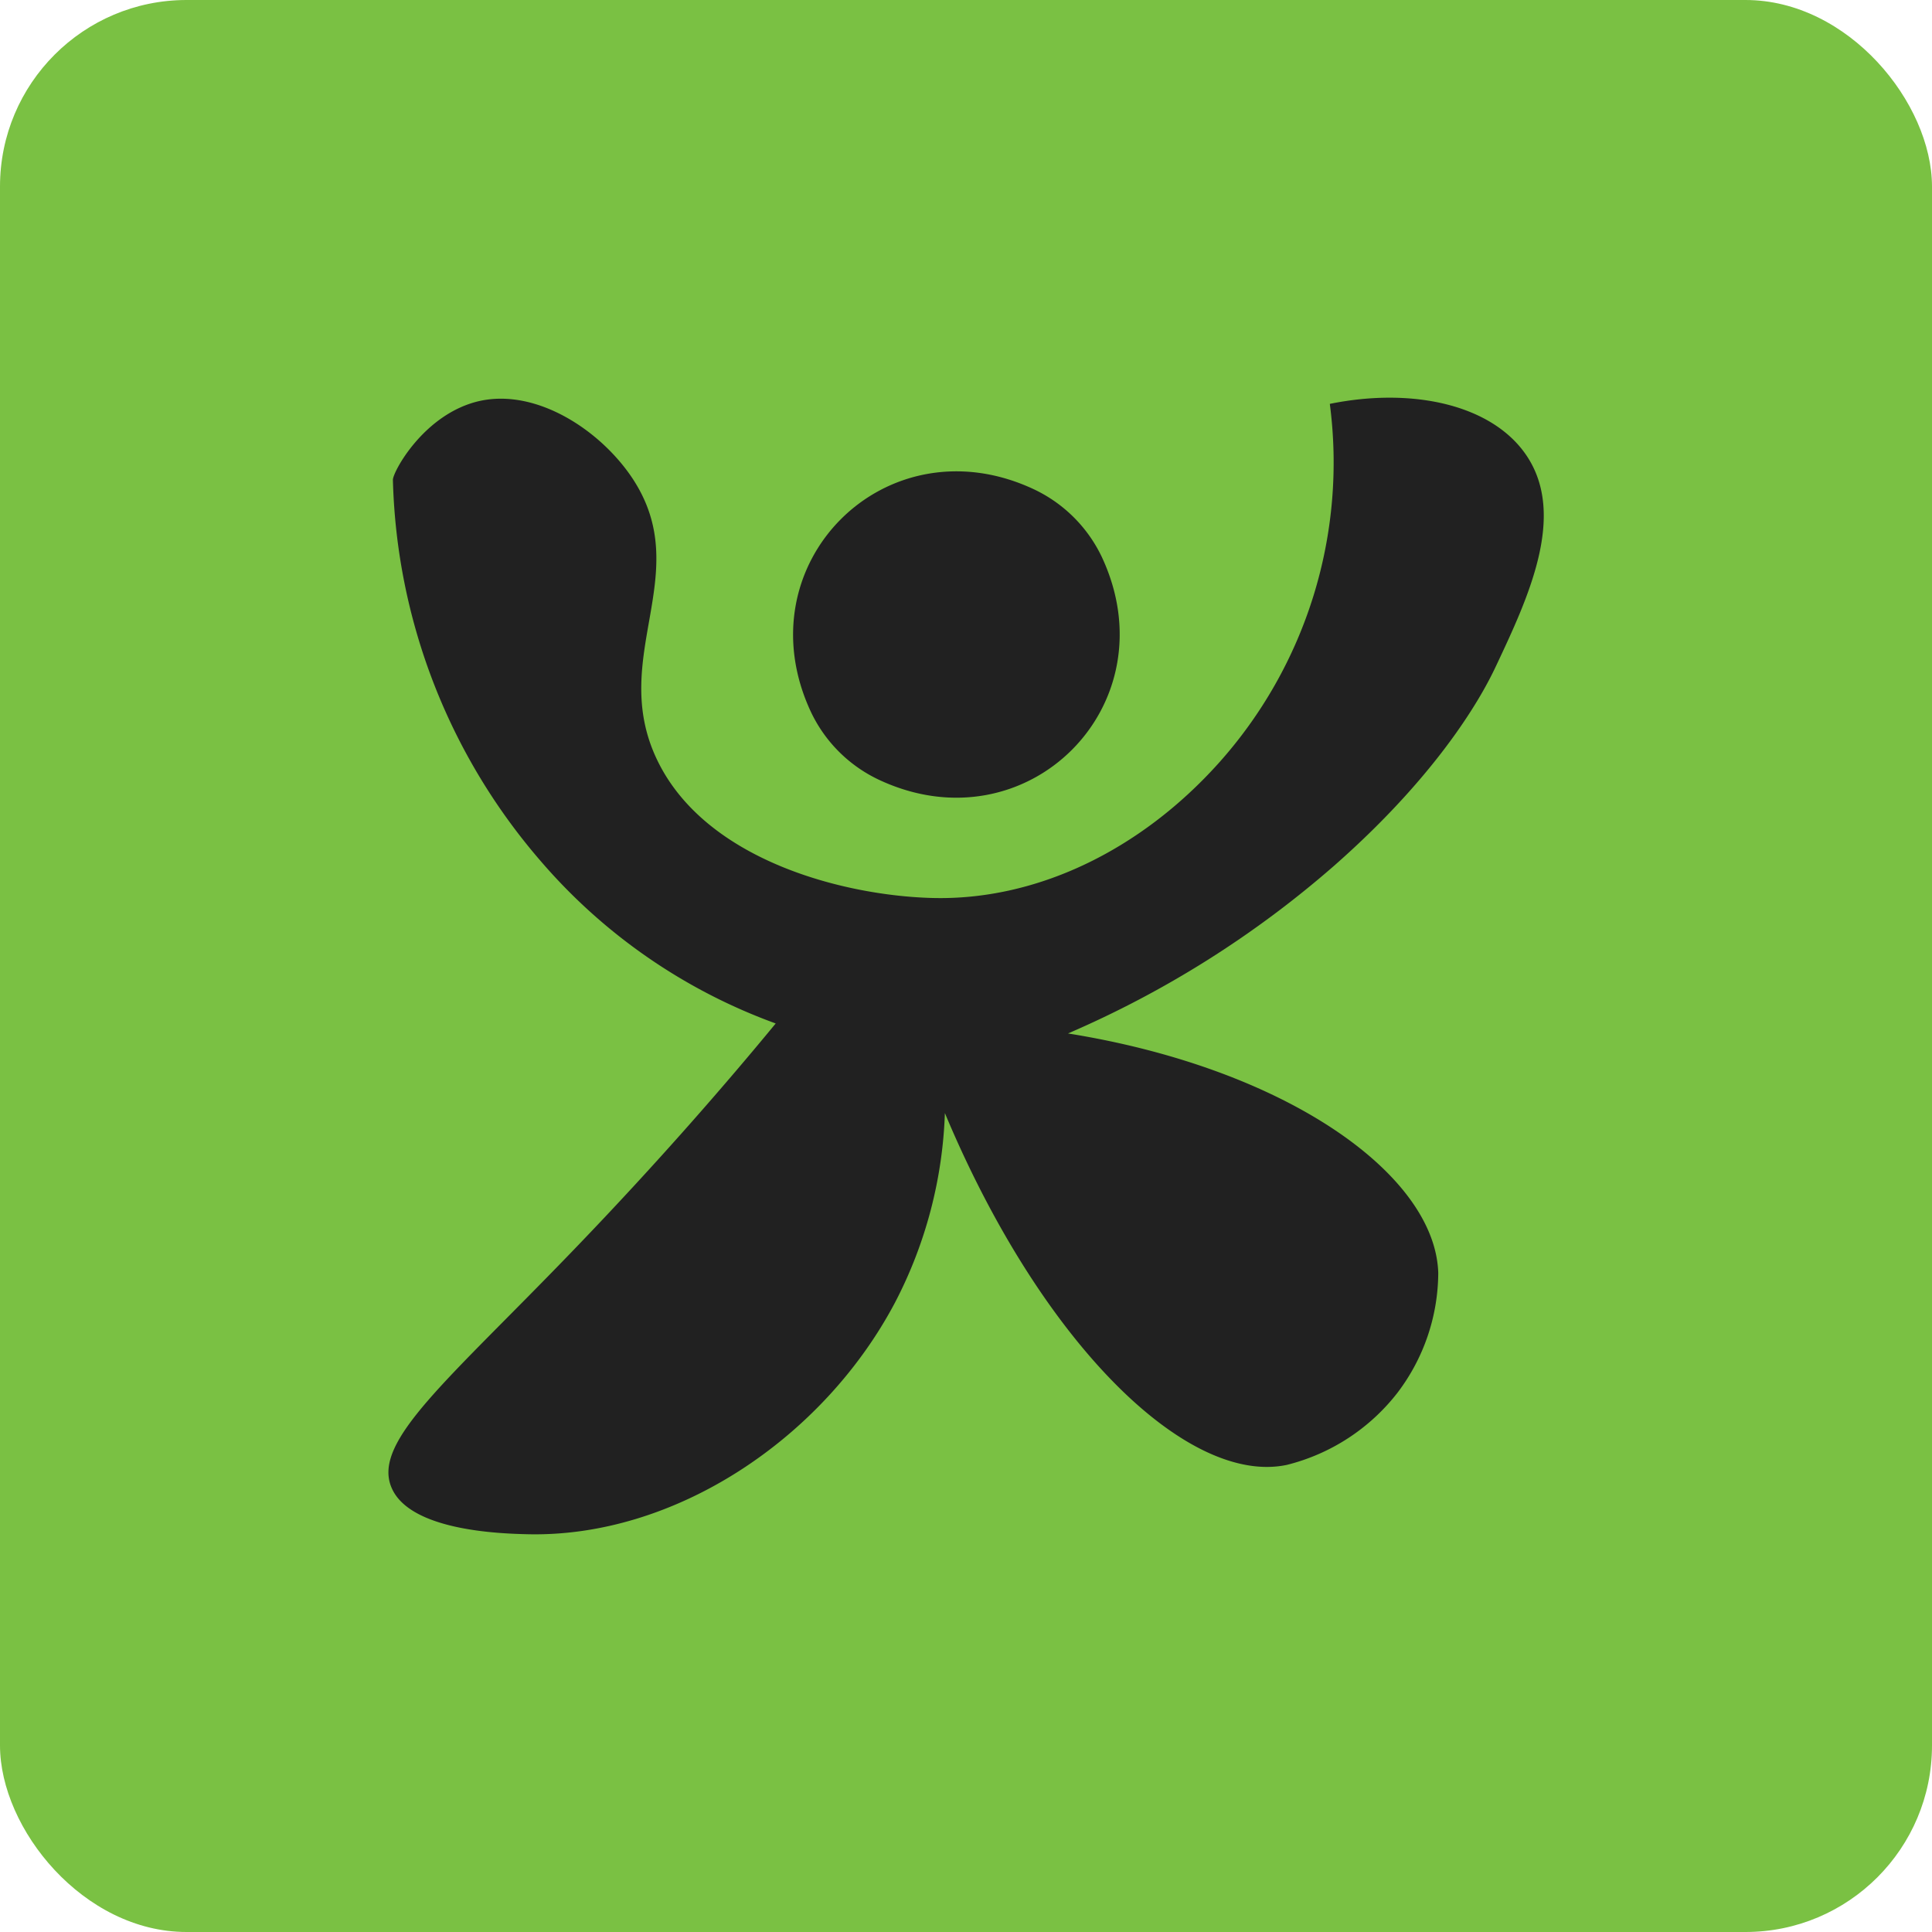 <svg xmlns="http://www.w3.org/2000/svg" viewBox="0 0 399.82 399.82"><defs><style>.cls-1{fill:#7ac143;}.cls-2{fill:#212121;}</style></defs><g id="Layer_2" data-name="Layer 2"><g id="Layer_1-2" data-name="Layer 1"><rect class="cls-1" width="399.82" height="399.82" rx="38.61"/><path class="cls-2" d="M276,179.24c23.54-20.67,31.75-37.49,33.58-41.38,6.62-14.05,14.64-31.11,6.38-43.51-7-10.5-23.4-14.29-40.76-10.77a93.22,93.22,0,0,1-23,74.34c-16.32,18.18-37.92,28.52-59.4,27.91-18.28-.51-46.85-7.8-56.81-28.57-10.25-21.38,8-38.46-5.11-58.27-6.57-9.9-19.78-18.65-31.66-16-11.52,2.61-18,14.81-17.91,16.34a125.48,125.48,0,0,0,30.58,78.86,116.6,116.6,0,0,0,48.64,33.61C151,223.38,136.72,240,118.29,259.1c-25.67,26.63-41,39-37.38,48.47,3.52,9.29,22.85,9.79,28.1,9.93,30.56.79,61.34-19.76,76.24-48a91.41,91.41,0,0,0,10.29-39.15c20.19,48.19,50.38,77.12,70.78,72.8a41.79,41.79,0,0,0,22.84-14.87,41.24,41.24,0,0,0,8.48-24.87c-.64-20.35-31.39-42.3-76.62-49.54A210,210,0,0,0,276,179.24Z"/><path class="cls-2" d="M181.89,161.37c30.63,14.36,60.47-15.48,46.12-46.12a29.51,29.51,0,0,0-14.06-14c-30.63-14.35-60.46,15.48-46.12,46.11A29.45,29.45,0,0,0,181.89,161.37Z"/></g></g></svg>